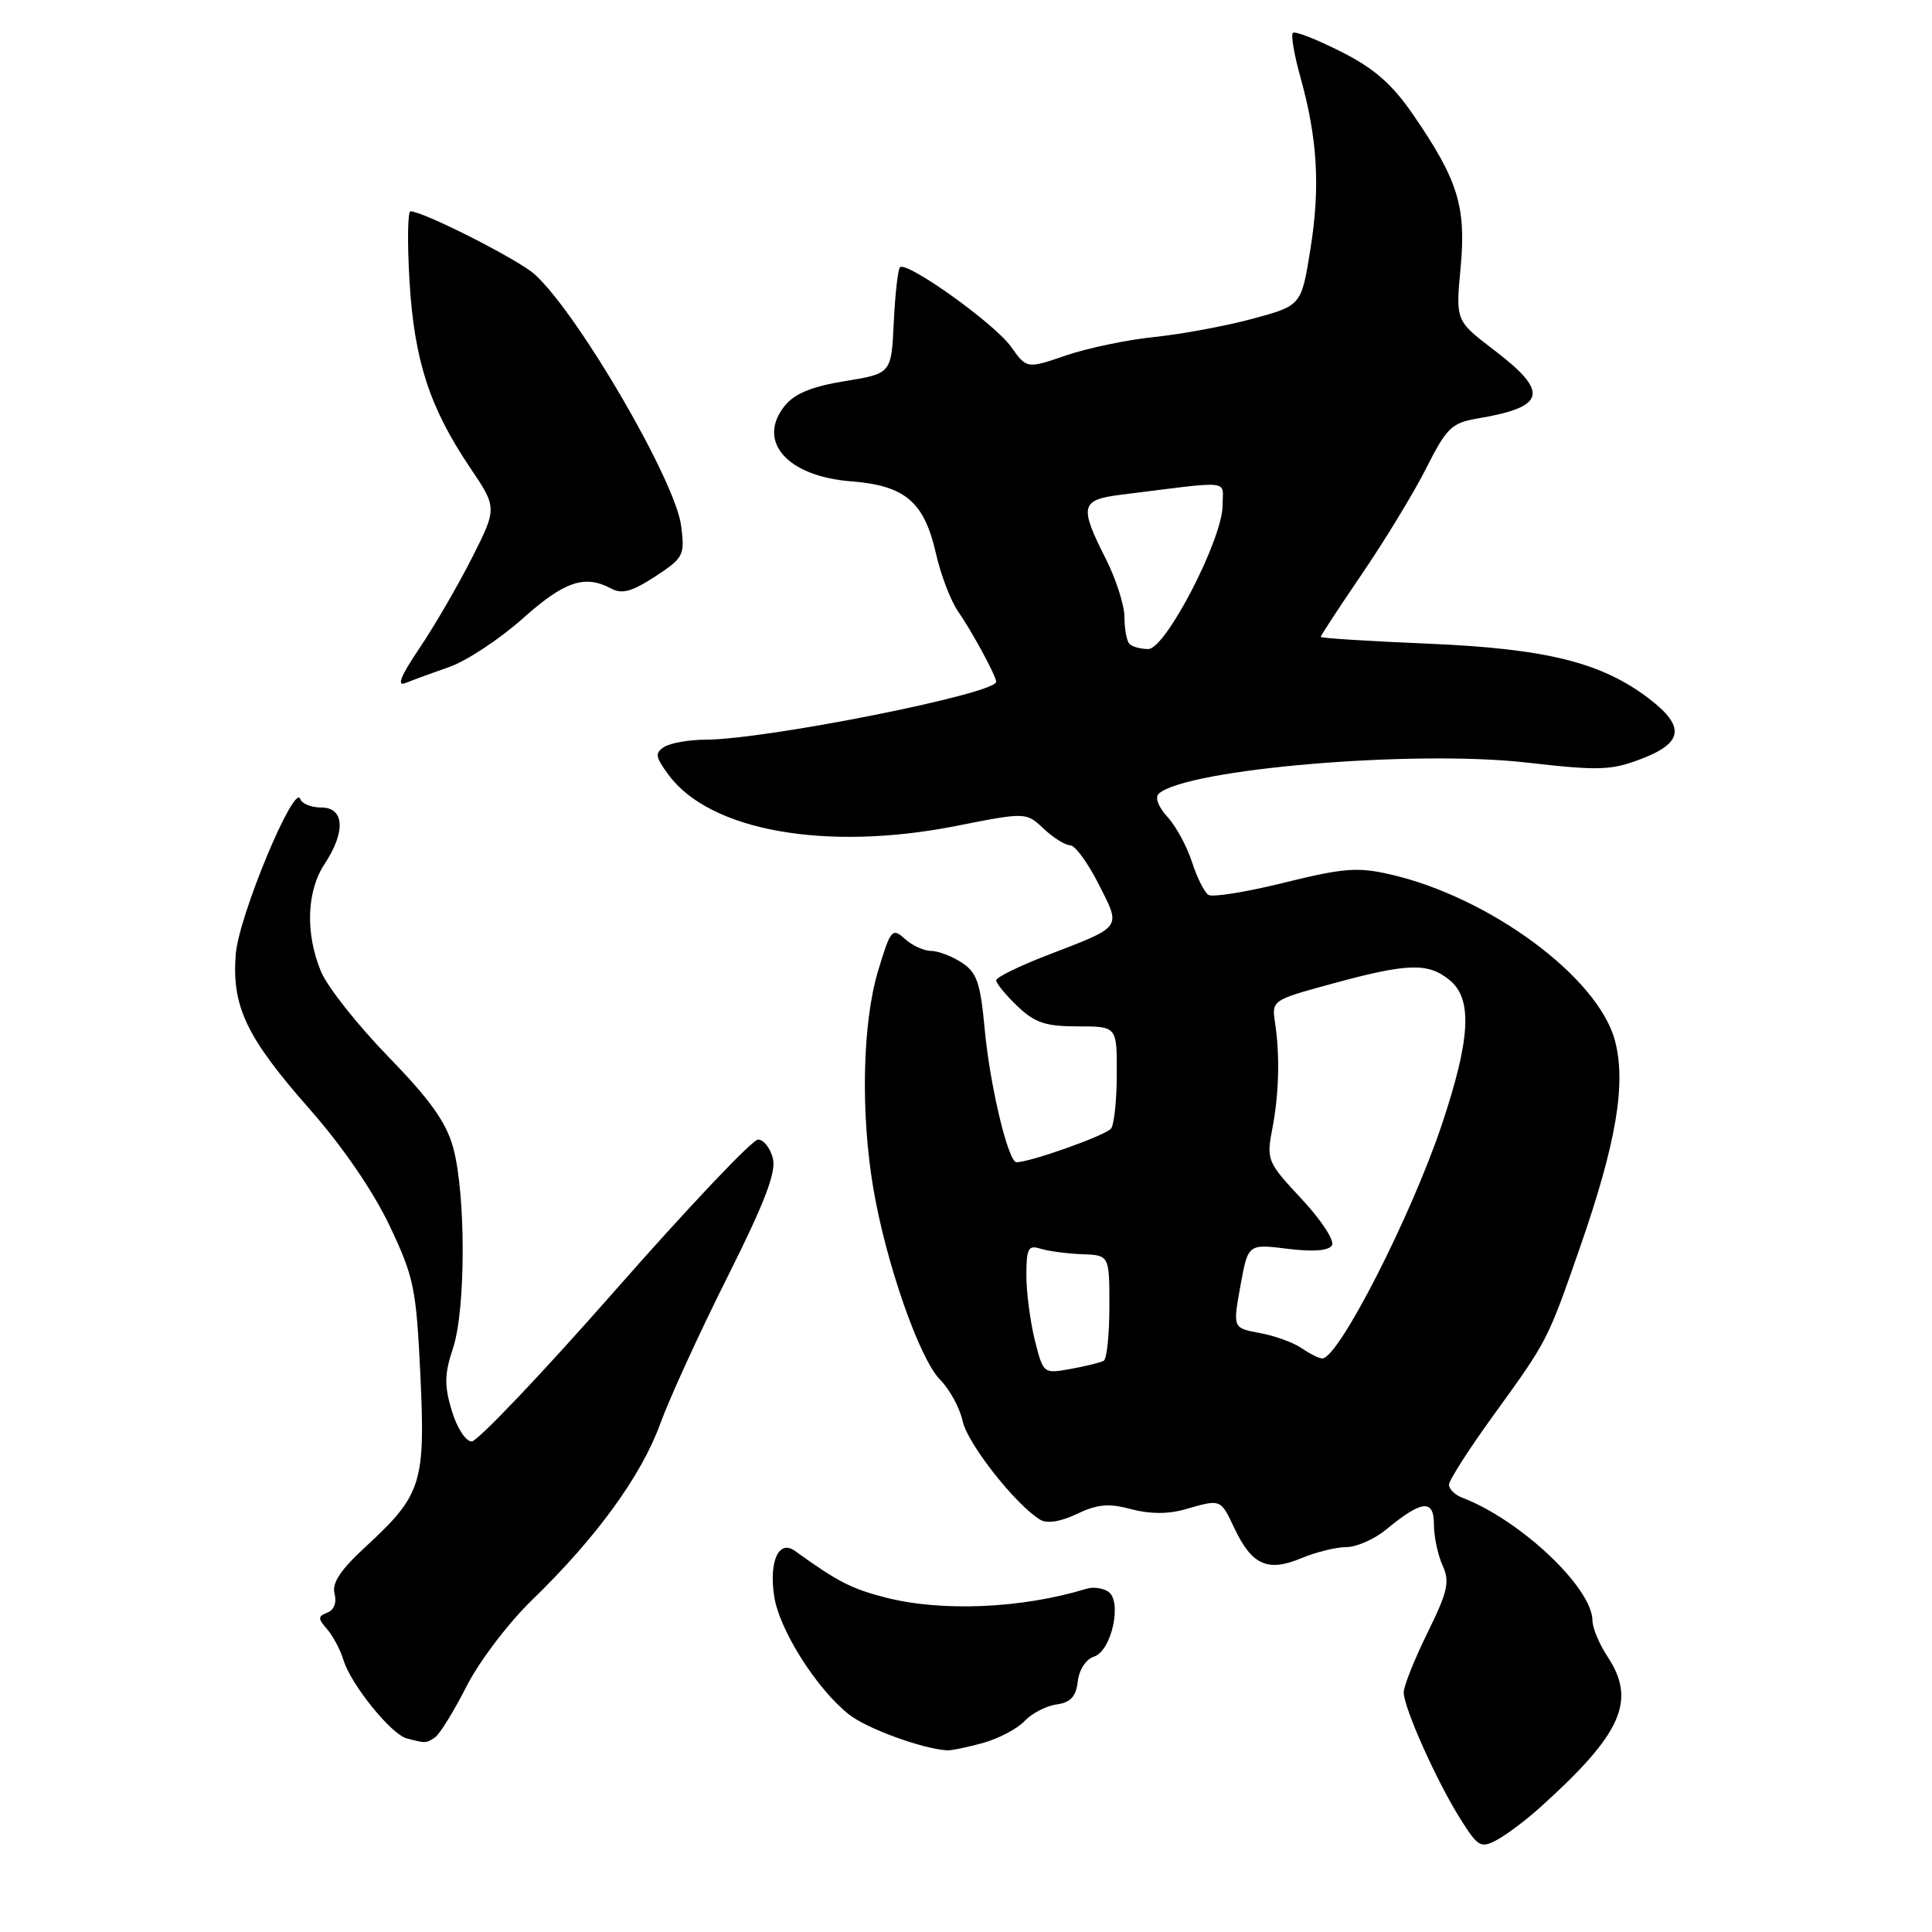 <?xml version="1.0" encoding="UTF-8" standalone="no"?>
<!DOCTYPE svg PUBLIC "-//W3C//DTD SVG 1.1//EN" "http://www.w3.org/Graphics/SVG/1.1/DTD/svg11.dtd" >
<svg xmlns="http://www.w3.org/2000/svg" xmlns:xlink="http://www.w3.org/1999/xlink" version="1.1" viewBox="0 0 256 256">
 <g >
 <path fill="currentColor"
d=" M 204.12 239.45 C 214.91 229.73 216.87 225.34 213.00 219.50 C 211.91 217.85 211.01 215.71 211.01 214.74 C 210.99 210.39 201.44 201.38 193.75 198.45 C 192.79 198.09 192.00 197.31 192.00 196.73 C 192.00 196.15 194.63 192.04 197.85 187.59 C 205.11 177.56 205.03 177.71 209.38 165.22 C 214.17 151.45 215.50 143.58 213.99 137.89 C 211.78 129.53 197.46 118.92 184.26 115.87 C 179.91 114.87 178.05 115.01 170.19 116.95 C 165.20 118.19 160.68 118.92 160.13 118.58 C 159.59 118.25 158.61 116.29 157.95 114.24 C 157.29 112.18 155.83 109.48 154.69 108.24 C 153.46 106.89 153.00 105.64 153.56 105.15 C 157.31 101.88 187.34 99.34 202.25 101.04 C 211.89 102.14 213.48 102.09 217.50 100.55 C 223.05 98.43 223.32 96.25 218.49 92.56 C 212.21 87.77 204.89 85.95 189.25 85.29 C 181.41 84.96 175.00 84.56 175.00 84.39 C 175.00 84.22 177.48 80.43 180.52 75.97 C 183.56 71.51 187.38 65.22 189.01 61.98 C 191.68 56.70 192.37 56.03 195.74 55.46 C 204.88 53.92 205.34 52.00 197.94 46.36 C 192.88 42.50 192.88 42.50 193.54 35.45 C 194.29 27.36 193.20 23.85 187.21 15.14 C 184.44 11.12 182.07 9.05 177.66 6.83 C 174.44 5.20 171.58 4.09 171.31 4.36 C 171.04 4.63 171.48 7.25 172.30 10.18 C 174.58 18.34 174.96 24.79 173.64 32.99 C 172.44 40.49 172.44 40.49 165.97 42.24 C 162.41 43.20 156.57 44.28 153.00 44.65 C 149.43 45.01 144.15 46.11 141.27 47.09 C 136.05 48.88 136.05 48.88 133.94 45.91 C 131.76 42.86 120.13 34.54 119.25 35.42 C 118.98 35.69 118.61 38.97 118.43 42.70 C 118.11 49.50 118.11 49.50 111.96 50.50 C 107.59 51.21 105.29 52.15 104.00 53.75 C 100.20 58.45 104.28 63.12 112.77 63.78 C 119.94 64.34 122.46 66.48 124.02 73.35 C 124.66 76.18 125.98 79.62 126.94 81.00 C 128.76 83.61 132.00 89.58 132.00 90.34 C 132.00 91.92 101.65 97.97 93.50 98.01 C 91.30 98.02 88.83 98.45 88.02 98.97 C 86.75 99.77 86.83 100.30 88.61 102.70 C 94.09 110.10 109.44 112.83 126.60 109.46 C 135.96 107.61 135.96 107.61 138.29 109.81 C 139.58 111.01 141.15 112.00 141.80 112.00 C 142.44 112.00 144.14 114.31 145.57 117.14 C 148.57 123.06 148.84 122.69 138.75 126.58 C 135.04 128.01 132.00 129.50 132.00 129.90 C 132.00 130.30 133.26 131.84 134.80 133.31 C 137.11 135.52 138.53 136.00 142.80 136.00 C 148.00 136.00 148.00 136.00 147.98 142.25 C 147.98 145.69 147.64 148.96 147.23 149.53 C 146.61 150.41 136.53 154.00 134.69 154.00 C 133.59 154.00 131.16 143.80 130.47 136.30 C 129.91 130.23 129.44 128.86 127.44 127.55 C 126.14 126.70 124.30 126.00 123.36 126.00 C 122.43 126.00 120.86 125.28 119.89 124.40 C 118.22 122.89 118.01 123.15 116.35 128.65 C 114.27 135.56 114.02 147.51 115.73 157.53 C 117.42 167.43 121.84 180.07 124.57 182.82 C 125.84 184.10 127.18 186.58 127.56 188.32 C 128.20 191.29 134.58 199.40 137.83 201.37 C 138.73 201.92 140.53 201.64 142.70 200.60 C 145.42 199.31 146.93 199.17 149.88 199.97 C 152.35 200.63 154.77 200.64 157.05 199.99 C 161.81 198.62 161.71 198.58 163.58 202.53 C 165.88 207.38 167.98 208.32 172.38 206.49 C 174.33 205.67 177.04 205.00 178.39 205.00 C 179.74 205.00 182.12 203.95 183.67 202.67 C 188.40 198.77 190.00 198.60 190.00 201.98 C 190.00 203.59 190.52 206.04 191.15 207.43 C 192.13 209.59 191.85 210.86 189.15 216.35 C 187.42 219.87 186.00 223.42 186.00 224.25 C 186.00 226.28 190.38 236.06 193.51 241.02 C 195.87 244.76 196.21 244.95 198.40 243.77 C 199.69 243.07 202.26 241.13 204.12 239.45 Z  M 130.26 230.95 C 132.32 230.37 134.80 229.07 135.76 228.05 C 136.72 227.03 138.62 226.03 140.00 225.85 C 141.86 225.59 142.58 224.81 142.81 222.80 C 142.99 221.24 143.90 219.85 144.96 219.51 C 147.31 218.77 148.75 212.09 146.82 210.88 C 146.10 210.42 144.82 210.25 144.00 210.51 C 135.42 213.14 124.76 213.60 117.30 211.67 C 112.75 210.49 111.01 209.59 105.33 205.50 C 103.20 203.97 101.88 206.85 102.58 211.50 C 103.25 215.96 108.22 223.81 112.50 227.18 C 114.89 229.06 122.18 231.72 125.50 231.93 C 126.05 231.96 128.19 231.52 130.26 230.95 Z  M 57.62 230.23 C 58.24 229.83 60.11 226.80 61.79 223.50 C 63.47 220.18 67.37 215.04 70.51 212.00 C 79.02 203.75 84.97 195.57 87.48 188.67 C 88.71 185.28 92.72 176.53 96.38 169.23 C 101.35 159.31 102.87 155.34 102.41 153.48 C 102.06 152.12 101.18 151.00 100.44 151.00 C 99.69 151.00 91.17 160.00 81.50 171.00 C 71.83 182.00 63.27 191.00 62.50 191.00 C 61.71 191.00 60.54 189.19 59.86 186.91 C 58.86 183.59 58.89 182.05 60.02 178.66 C 61.73 173.55 61.74 158.20 60.04 152.04 C 59.12 148.69 56.96 145.68 51.45 140.01 C 47.40 135.85 43.39 130.78 42.54 128.75 C 40.44 123.71 40.62 118.10 43.00 114.50 C 45.83 110.22 45.65 107.00 42.58 107.00 C 41.25 107.00 40.00 106.50 39.79 105.88 C 39.04 103.61 31.63 121.38 31.24 126.43 C 30.69 133.36 32.65 137.46 41.06 147.00 C 45.36 151.88 49.45 157.84 51.60 162.37 C 54.86 169.23 55.15 170.67 55.70 182.16 C 56.38 196.53 55.88 198.09 48.49 204.91 C 45.12 208.01 43.96 209.75 44.33 211.16 C 44.64 212.34 44.26 213.35 43.38 213.68 C 42.11 214.17 42.10 214.46 43.34 215.87 C 44.12 216.77 45.11 218.62 45.52 219.99 C 46.52 223.23 51.81 229.78 53.88 230.34 C 56.41 231.01 56.44 231.01 57.62 230.23 Z  M 59.60 88.35 C 61.85 87.56 66.20 84.68 69.26 81.96 C 74.80 77.01 77.47 76.11 80.99 77.99 C 82.41 78.76 83.76 78.38 86.81 76.39 C 90.59 73.91 90.76 73.59 90.25 69.64 C 89.47 63.66 76.61 41.57 70.86 36.36 C 68.73 34.42 56.08 28.00 54.39 28.00 C 54.02 28.00 53.96 32.16 54.26 37.25 C 54.89 47.74 56.91 53.97 62.25 61.91 C 65.88 67.29 65.88 67.29 62.55 73.90 C 60.71 77.53 57.59 82.91 55.60 85.86 C 53.08 89.60 52.52 91.00 53.74 90.50 C 54.71 90.11 57.34 89.14 59.60 88.35 Z  M 137.12 177.58 C 136.51 175.12 136.00 171.26 136.00 168.99 C 136.00 165.42 136.25 164.94 137.87 165.46 C 138.90 165.78 141.37 166.11 143.37 166.19 C 147.00 166.32 147.00 166.32 147.00 173.10 C 147.00 176.83 146.66 180.07 146.25 180.31 C 145.84 180.54 143.87 181.03 141.87 181.39 C 138.26 182.04 138.24 182.03 137.12 177.58 Z  M 172.47 178.64 C 171.39 177.89 168.89 176.99 166.92 176.63 C 163.35 175.97 163.35 175.97 164.36 170.39 C 165.37 164.82 165.37 164.82 170.59 165.47 C 174.00 165.89 176.05 165.74 176.49 165.01 C 176.87 164.40 175.07 161.65 172.47 158.87 C 167.94 154.02 167.80 153.69 168.57 149.67 C 169.48 144.96 169.61 139.92 168.95 135.51 C 168.50 132.55 168.56 132.51 176.50 130.35 C 186.52 127.61 189.20 127.53 192.06 129.85 C 195.15 132.35 194.86 137.63 191.04 149.05 C 186.95 161.23 177.36 180.00 175.21 180.00 C 174.79 180.00 173.56 179.39 172.47 178.64 Z  M 149.67 85.33 C 149.30 84.97 149.00 83.38 149.00 81.80 C 149.00 80.22 147.88 76.71 146.50 74.00 C 142.99 67.07 143.19 66.22 148.50 65.56 C 163.57 63.68 162.00 63.52 162.00 66.96 C 162.00 71.42 154.46 86.00 152.16 86.00 C 151.15 86.00 150.03 85.70 149.67 85.33 Z "/>
</g>
</svg>